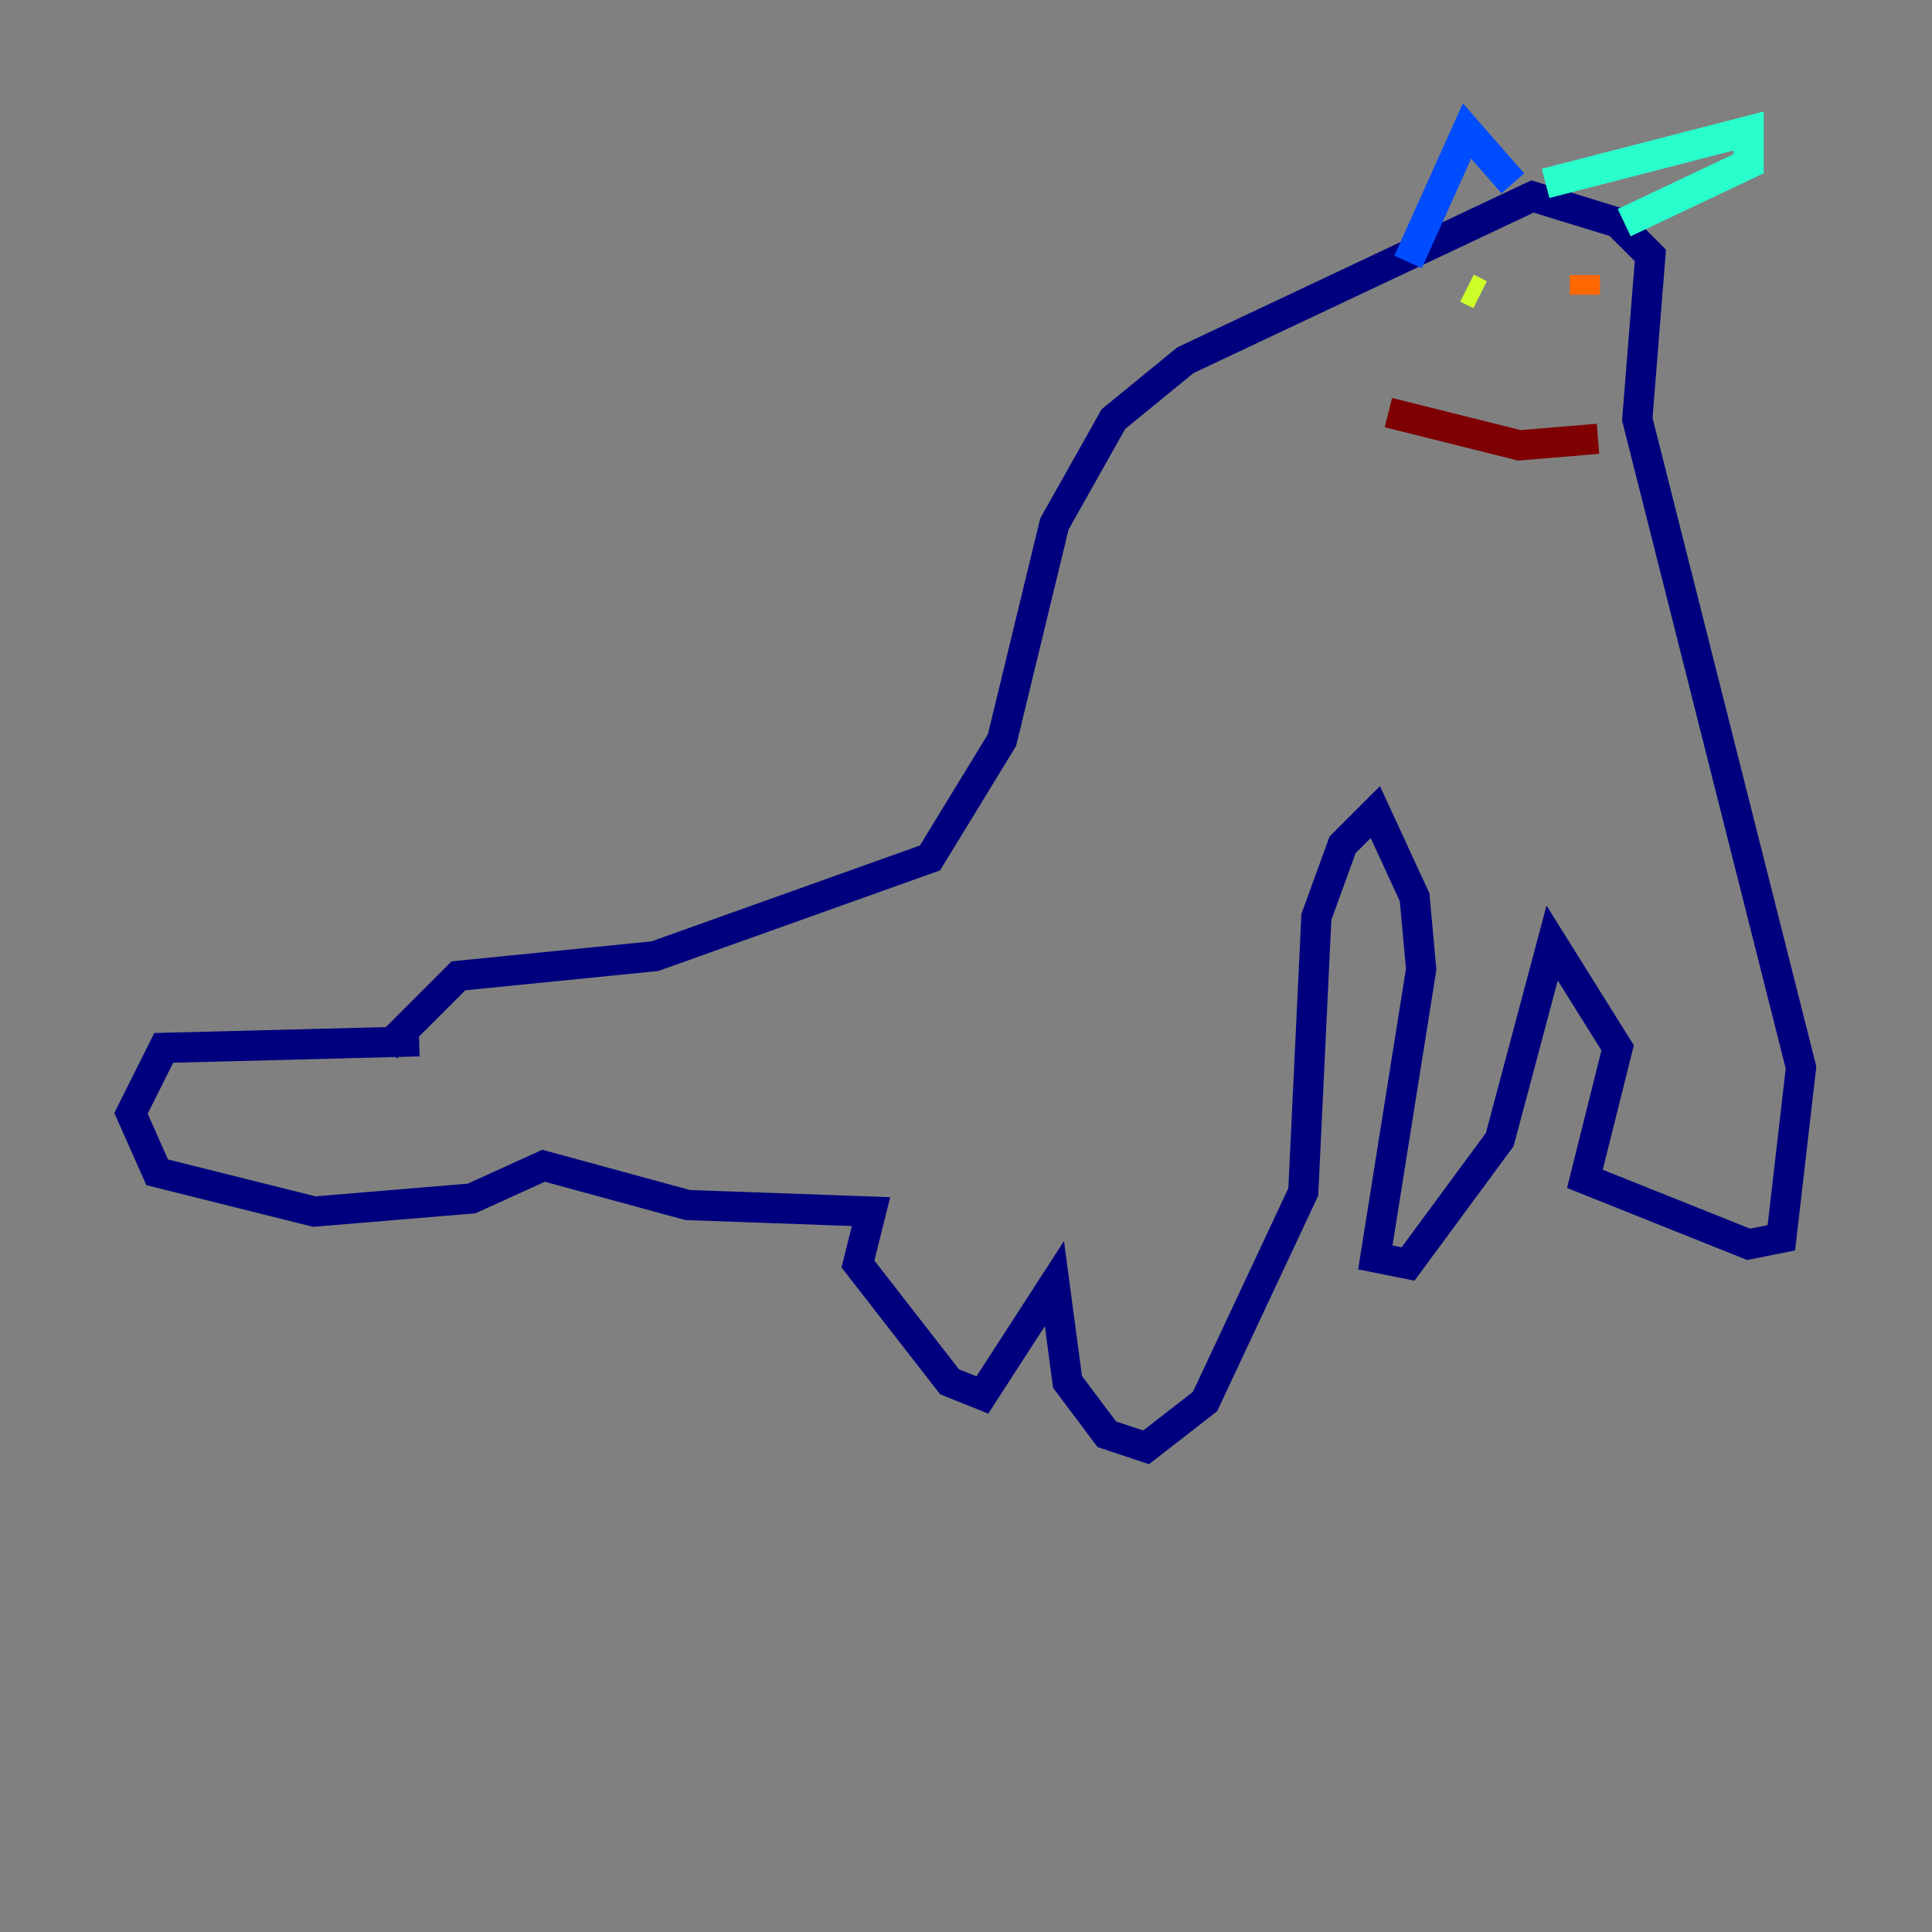 <?xml version="1.0" encoding="utf-8" ?>
<svg baseProfile="tiny" height="128" version="1.2" viewBox="0,0,128,128" width="128" xmlns="http://www.w3.org/2000/svg" xmlns:ev="http://www.w3.org/2001/xml-events" xmlns:xlink="http://www.w3.org/1999/xlink"><rect x="0" y="0" width="128" height="128" fill="#808080" stroke="none"/><defs /><polyline fill="none" points="27.77,68.99 10.848,69.424 8.678,73.763 10.414,77.668 20.827,80.271 31.241,79.403 36.014,77.234 45.559,79.837 57.709,80.271 56.841,83.742 62.915,91.552 65.085,92.42 69.858,85.044 70.725,91.552 73.329,95.024 75.932,95.891 79.837,92.854 86.346,78.969 87.214,60.746 88.949,55.973 91.119,53.803 93.722,59.444 94.156,64.217 91.119,83.308 93.288,83.742 99.363,75.498 102.834,62.481 107.173,69.424 105.003,78.102 115.851,82.441 118.02,82.007 119.322,70.725 108.475,27.77 109.342,16.922 107.173,14.752 101.532,13.017 78.536,23.864 73.763,27.77 69.858,34.712 66.386,49.031 61.614,56.841 43.39,63.349 30.373,64.651 25.6,69.424" stroke="#00007f" stroke-width="2" /><polyline fill="none" points="93.288,17.356 97.193,8.678 100.231,12.149" stroke="#004cff" stroke-width="2" /><polyline fill="none" points="102.4,12.149 115.851,8.678 115.851,10.848 107.607,14.752" stroke="#29ffcd" stroke-width="2" /><polyline fill="none" points="97.193,19.091 98.061,19.525" stroke="#cdff29" stroke-width="2" /><polyline fill="none" points="105.003,18.224 105.003,19.525" stroke="#ff6700" stroke-width="2" /><polyline fill="none" points="91.986,27.336 100.664,29.505 105.871,29.071" stroke="#7f0000" stroke-width="2" /></svg>